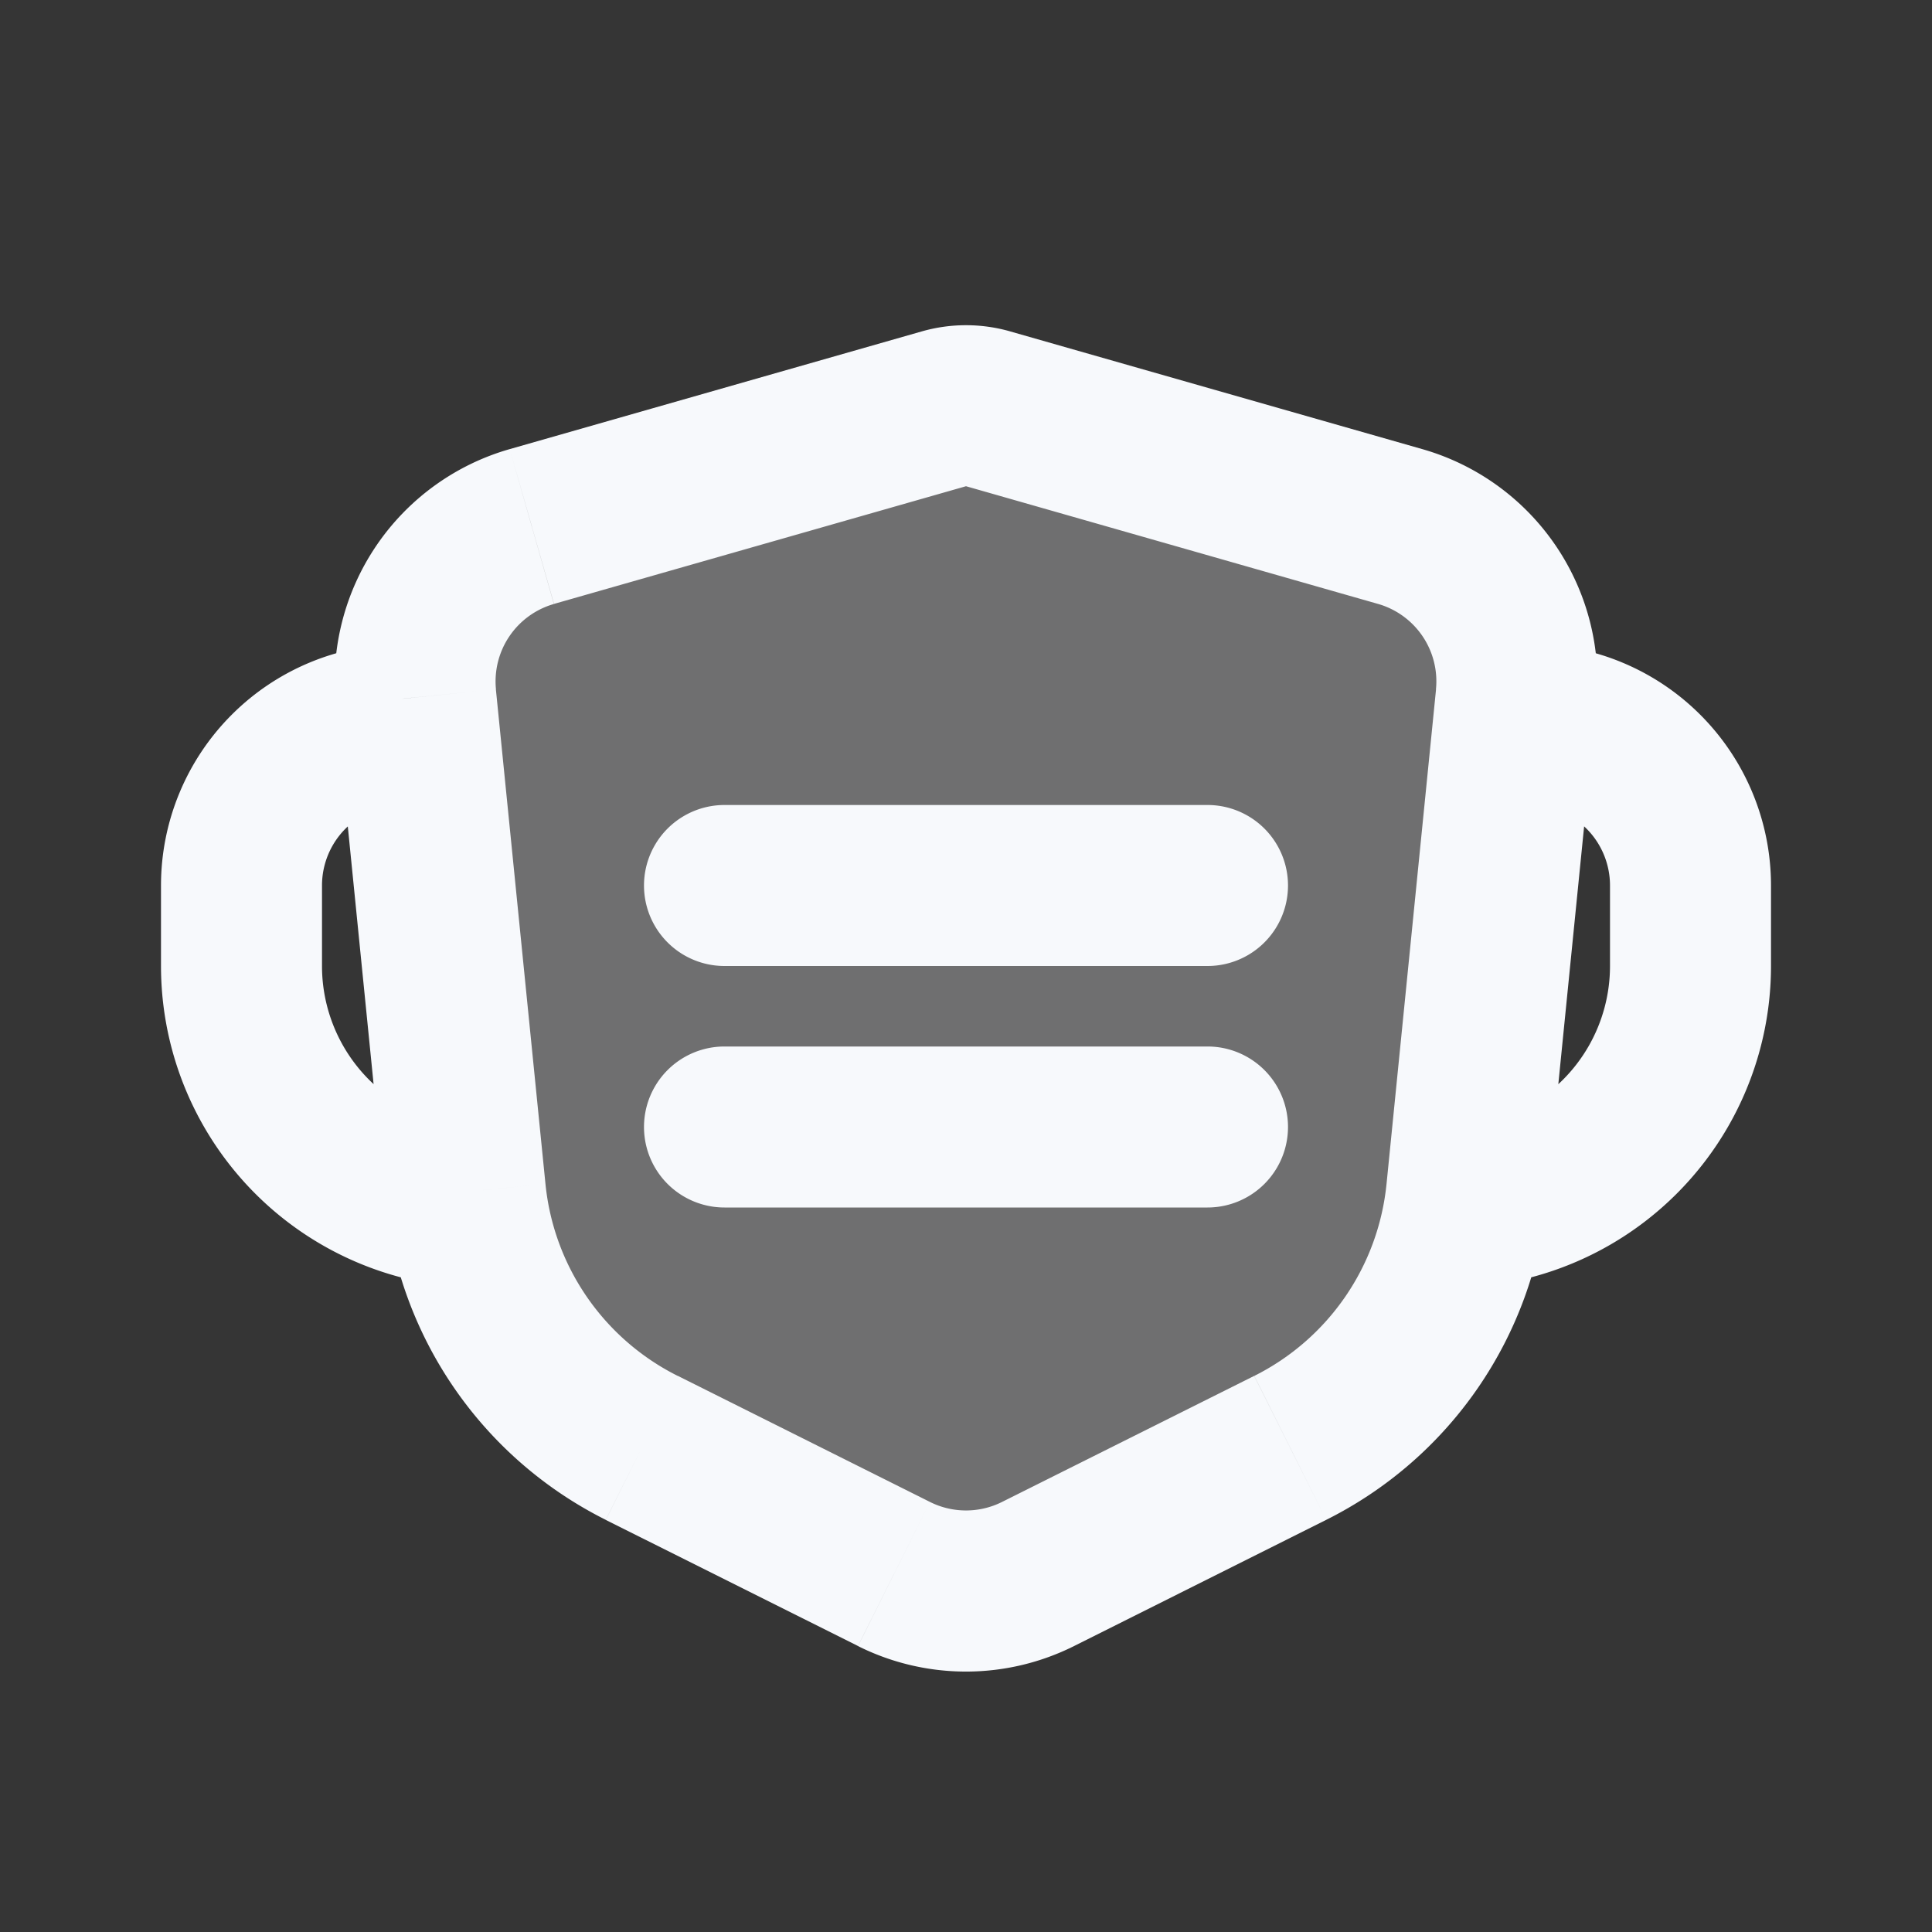 <svg xmlns="http://www.w3.org/2000/svg" width="24" height="24" fill="none"><rect width="100%" height="100%" fill="#333333" stroke="none"/><path fill="#fff" fill-opacity=".01" d="M24 0v24H0V0z"/><path fill="#F7F9FC" d="M5.166 8.663a2 2 0 0 1 1.44-2.122l5.12-1.463a1 1 0 0 1 .549 0l5.118 1.463a2 2 0 0 1 1.44 2.122l-.614 6.143a4 4 0 0 1-2.19 3.18l-3.135 1.567a2 2 0 0 1-1.788 0l-3.134-1.567a4 4 0 0 1-2.191-3.18z" opacity=".3"/><path fill="#F7F9FC" d="M9 10a1 1 0 1 0 0 2zm6 2a1 1 0 1 0 0-2zm-6 1a1 1 0 1 0 0 2zm6 2a1 1 0 1 0 0-2zm-3.275-9.922-.274-.961zm6.494 9.728-.995-.1zm.615-6.143-.995-.1zm-1.44-2.122.274-.962zm.445 2.022-.615 6.144 1.99.199.615-6.144zM6.776 14.707 6.16 8.563l-1.99.2.615 6.143zm.106-7.205L12 6.04l-.55-1.923-5.118 1.462zM12 6.04l5.118 1.462.55-1.923-5.119-1.462zm3.58 11.052-3.133 1.566.895 1.79 3.133-1.568zm-4.027 1.566-3.134-1.567-.894 1.79 3.133 1.566zM4 12v-1H2v1zm16-1v1h2v-1zM9 12h6v-2H9zm0 3h6v-2H9zm-3-1a2 2 0 0 1-2-2H2a4 4 0 0 0 4 4zM5 8a3 3 0 0 0-3 3h2a1 1 0 0 1 1-1zm7.447 10.658a1 1 0 0 1-.894 0l-.895 1.79a3 3 0 0 0 2.684 0zM12 6.04l.55-1.923a2 2 0 0 0-1.1 0zm-7.214 8.866a5 5 0 0 0 2.739 3.974l.894-1.788a3 3 0 0 1-1.643-2.385zm12.438-.2a3 3 0 0 1-1.643 2.386l.894 1.788a5 5 0 0 0 2.74-3.974zM20 12a2 2 0 0 1-2 2v2a4 4 0 0 0 4-4zm-.171-3.238a3 3 0 0 0-2.161-3.183l-.55 1.923a1 1 0 0 1 .72 1.061zM19 10a1 1 0 0 1 1 1h2a3 3 0 0 0-3-3zM6.161 8.563a1 1 0 0 1 .72-1.06l-.549-1.924a3 3 0 0 0-2.16 3.183z"/></svg>